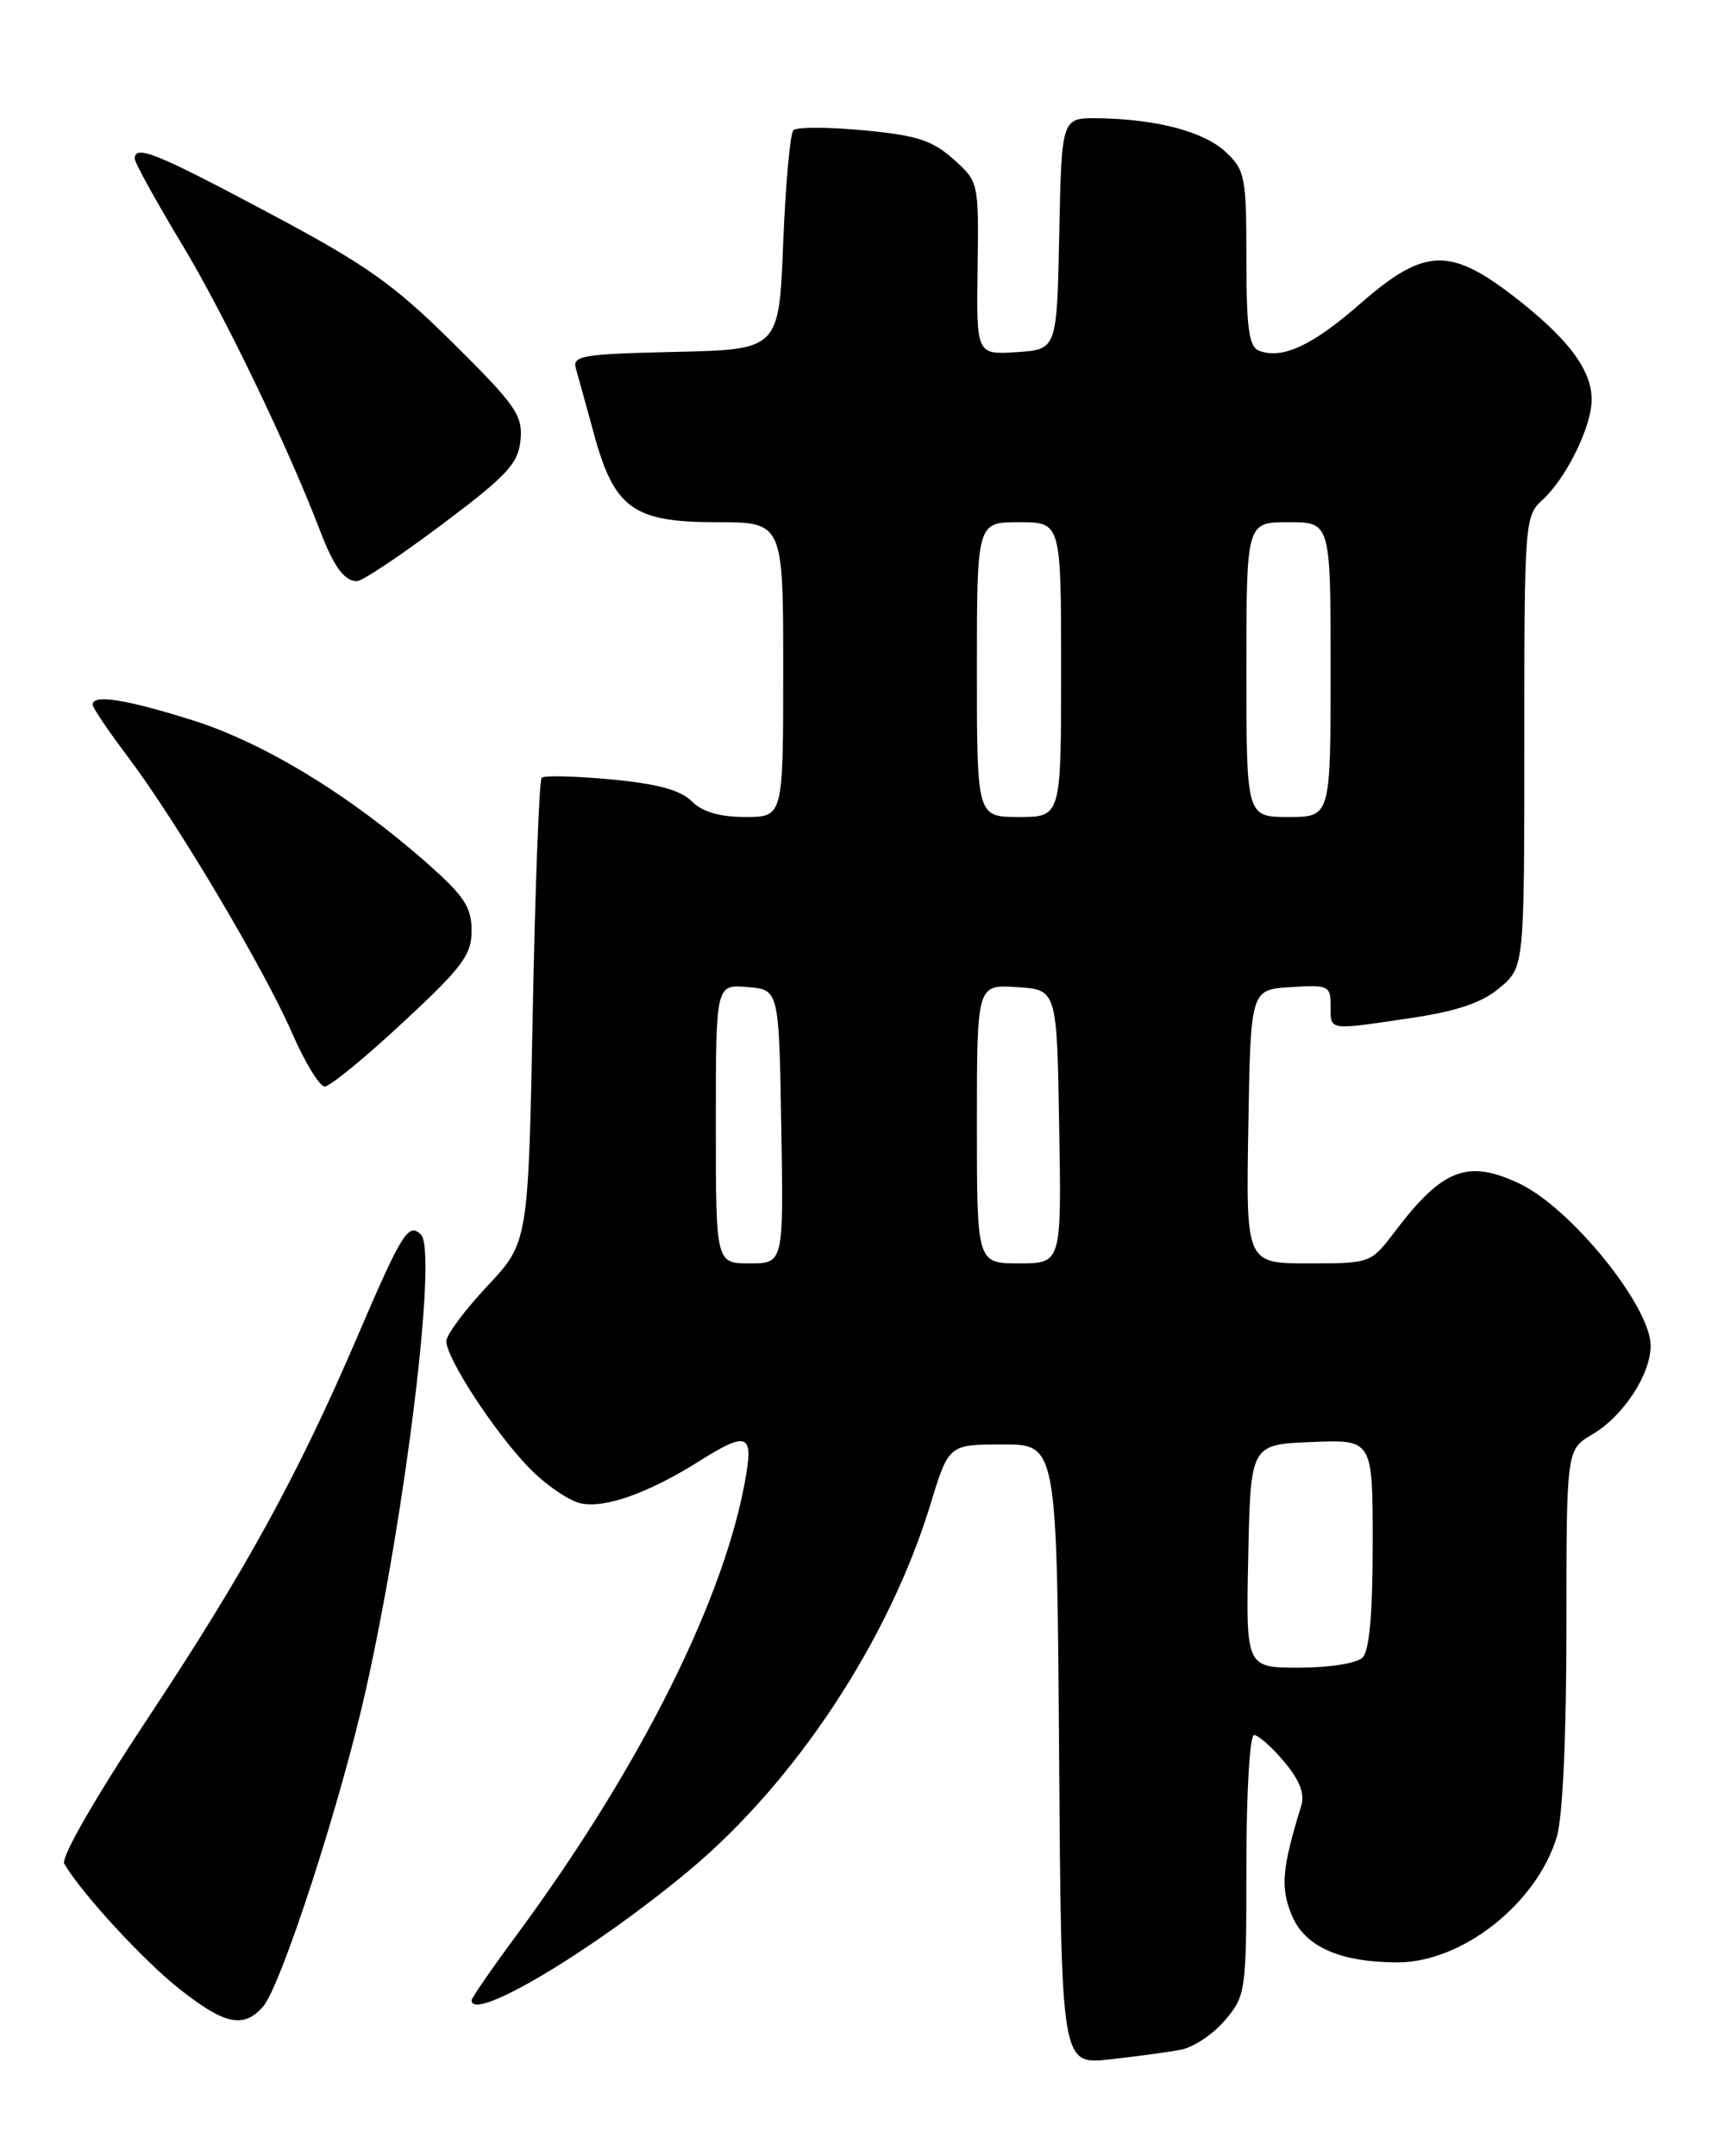 <?xml version="1.0" encoding="UTF-8" standalone="no"?>
<!DOCTYPE svg PUBLIC "-//W3C//DTD SVG 1.1//EN" "http://www.w3.org/Graphics/SVG/1.1/DTD/svg11.dtd" >
<svg xmlns="http://www.w3.org/2000/svg" xmlns:xlink="http://www.w3.org/1999/xlink" version="1.1" viewBox="0 0 204 256">
 <g >
 <path fill="currentColor"
d=" M 140.22 243.36 C 141.72 243.08 144.08 241.50 145.47 239.85 C 147.94 236.92 148.00 236.46 148.00 221.42 C 148.00 212.81 148.40 206.00 148.91 206.00 C 149.41 206.00 151.02 207.42 152.48 209.16 C 154.33 211.36 154.95 212.97 154.51 214.41 C 152.21 221.86 152.02 224.12 153.41 227.44 C 154.95 231.13 159.13 232.98 165.93 232.99 C 173.60 233.01 182.48 226.01 184.86 218.08 C 185.56 215.75 186.00 206.09 186.00 193.19 C 186.00 172.11 186.00 172.11 189.07 170.31 C 192.75 168.14 196.00 163.20 196.00 159.77 C 196.00 155.11 186.56 143.44 180.43 140.53 C 174.27 137.61 171.28 138.76 165.61 146.25 C 162.77 149.99 162.74 150.00 155.36 150.00 C 147.95 150.00 147.95 150.00 148.23 133.75 C 148.50 117.50 148.50 117.50 153.25 117.20 C 157.76 116.91 158.00 117.02 158.00 119.45 C 158.00 122.40 157.62 122.34 167.54 120.87 C 173.04 120.05 175.98 119.05 178.08 117.28 C 181.00 114.82 181.00 114.82 181.00 88.07 C 181.00 62.13 181.06 61.25 183.11 59.40 C 185.96 56.82 189.00 50.66 189.00 47.44 C 189.00 43.89 186.16 40.14 179.70 35.15 C 172.14 29.32 169.07 29.46 161.60 35.99 C 155.85 41.03 152.27 42.70 149.50 41.64 C 148.30 41.18 148.00 39.00 148.00 30.71 C 148.00 21.01 147.84 20.20 145.55 18.05 C 142.96 15.61 137.25 14.12 130.28 14.04 C 126.06 14.00 126.06 14.00 125.78 27.75 C 125.50 41.50 125.50 41.50 120.72 41.81 C 115.94 42.11 115.94 42.11 116.08 31.85 C 116.22 21.62 116.22 21.58 113.20 18.89 C 110.71 16.66 108.84 16.06 102.54 15.47 C 98.35 15.08 94.59 15.07 94.21 15.46 C 93.82 15.85 93.28 21.86 93.00 28.83 C 92.50 41.50 92.50 41.50 80.19 41.78 C 69.10 42.03 67.93 42.23 68.39 43.78 C 68.66 44.73 69.62 48.20 70.52 51.50 C 72.94 60.37 75.19 62.00 85.06 62.00 C 93.00 62.00 93.00 62.00 93.00 79.50 C 93.00 97.00 93.00 97.00 88.50 97.00 C 85.44 97.00 83.40 96.40 82.13 95.13 C 80.80 93.80 78.04 93.05 72.56 92.54 C 68.32 92.14 64.61 92.05 64.32 92.34 C 64.03 92.64 63.55 105.17 63.26 120.19 C 62.73 147.50 62.73 147.50 57.87 152.69 C 55.19 155.54 53.00 158.49 53.00 159.24 C 53.00 161.26 58.67 169.96 62.76 174.21 C 64.72 176.24 67.51 178.17 68.95 178.49 C 71.83 179.12 77.04 177.26 83.10 173.44 C 88.50 170.03 89.38 170.25 88.64 174.85 C 86.34 189.23 76.21 209.60 61.35 229.74 C 58.41 233.72 56.00 237.21 56.00 237.49 C 56.00 240.20 70.41 231.60 81.83 222.08 C 94.48 211.52 105.58 194.69 110.49 178.59 C 112.66 171.50 112.66 171.50 119.08 171.50 C 125.50 171.50 125.50 171.50 125.76 208.32 C 126.02 245.14 126.02 245.14 131.76 244.51 C 134.92 244.16 138.73 243.65 140.22 243.36 Z  M 31.23 238.25 C 33.37 235.81 40.45 214.03 43.44 200.65 C 48.22 179.28 51.94 148.54 49.99 146.59 C 48.51 145.11 47.72 146.37 42.52 158.50 C 35.39 175.14 29.17 186.48 17.51 204.07 C 11.27 213.49 7.21 220.56 7.63 221.28 C 9.65 224.75 17.01 232.76 21.31 236.15 C 26.69 240.40 28.92 240.87 31.23 238.25 Z  M 47.83 121.41 C 54.91 114.84 56.00 113.38 56.00 110.49 C 56.00 107.72 55.11 106.37 50.75 102.52 C 41.59 94.43 31.41 88.22 22.91 85.53 C 14.95 83.02 11.00 82.40 11.00 83.66 C 11.00 84.02 12.88 86.81 15.18 89.85 C 20.93 97.48 31.32 114.95 34.67 122.63 C 36.20 126.13 37.95 129.00 38.56 129.00 C 39.17 129.00 43.34 125.59 47.83 121.41 Z  M 52.51 62.25 C 60.24 56.45 61.54 55.04 61.81 52.24 C 62.09 49.33 61.26 48.12 53.81 40.74 C 46.71 33.71 43.49 31.43 31.86 25.25 C 18.53 18.15 16.00 17.13 16.00 18.85 C 16.00 19.32 18.53 23.89 21.61 29.01 C 26.60 37.27 34.21 53.08 38.00 63.00 C 39.63 67.28 40.89 69.00 42.39 69.00 C 43.01 69.00 47.57 65.96 52.51 62.25 Z  M 148.22 184.75 C 148.50 171.50 148.50 171.50 155.75 171.21 C 163.00 170.91 163.00 170.91 163.00 183.26 C 163.00 191.52 162.60 196.00 161.80 196.80 C 161.12 197.48 157.86 198.00 154.27 198.00 C 147.94 198.00 147.94 198.00 148.22 184.75 Z  M 85.00 133.44 C 85.00 116.88 85.00 116.88 88.75 117.19 C 92.50 117.50 92.50 117.50 92.77 133.75 C 93.05 150.00 93.05 150.00 89.02 150.00 C 85.00 150.00 85.00 150.00 85.00 133.44 Z  M 116.00 133.45 C 116.00 116.89 116.00 116.89 120.75 117.20 C 125.50 117.50 125.50 117.50 125.77 133.75 C 126.05 150.00 126.05 150.00 121.02 150.00 C 116.00 150.00 116.00 150.00 116.00 133.45 Z  M 116.00 79.50 C 116.00 62.00 116.00 62.00 121.00 62.00 C 126.00 62.00 126.00 62.00 126.00 79.50 C 126.00 97.00 126.00 97.00 121.00 97.00 C 116.00 97.00 116.00 97.00 116.00 79.50 Z  M 148.00 79.50 C 148.00 62.00 148.00 62.00 153.00 62.00 C 158.00 62.00 158.00 62.00 158.00 79.50 C 158.00 97.00 158.00 97.00 153.00 97.00 C 148.00 97.00 148.00 97.00 148.00 79.50 Z "/>
</g>
</svg>